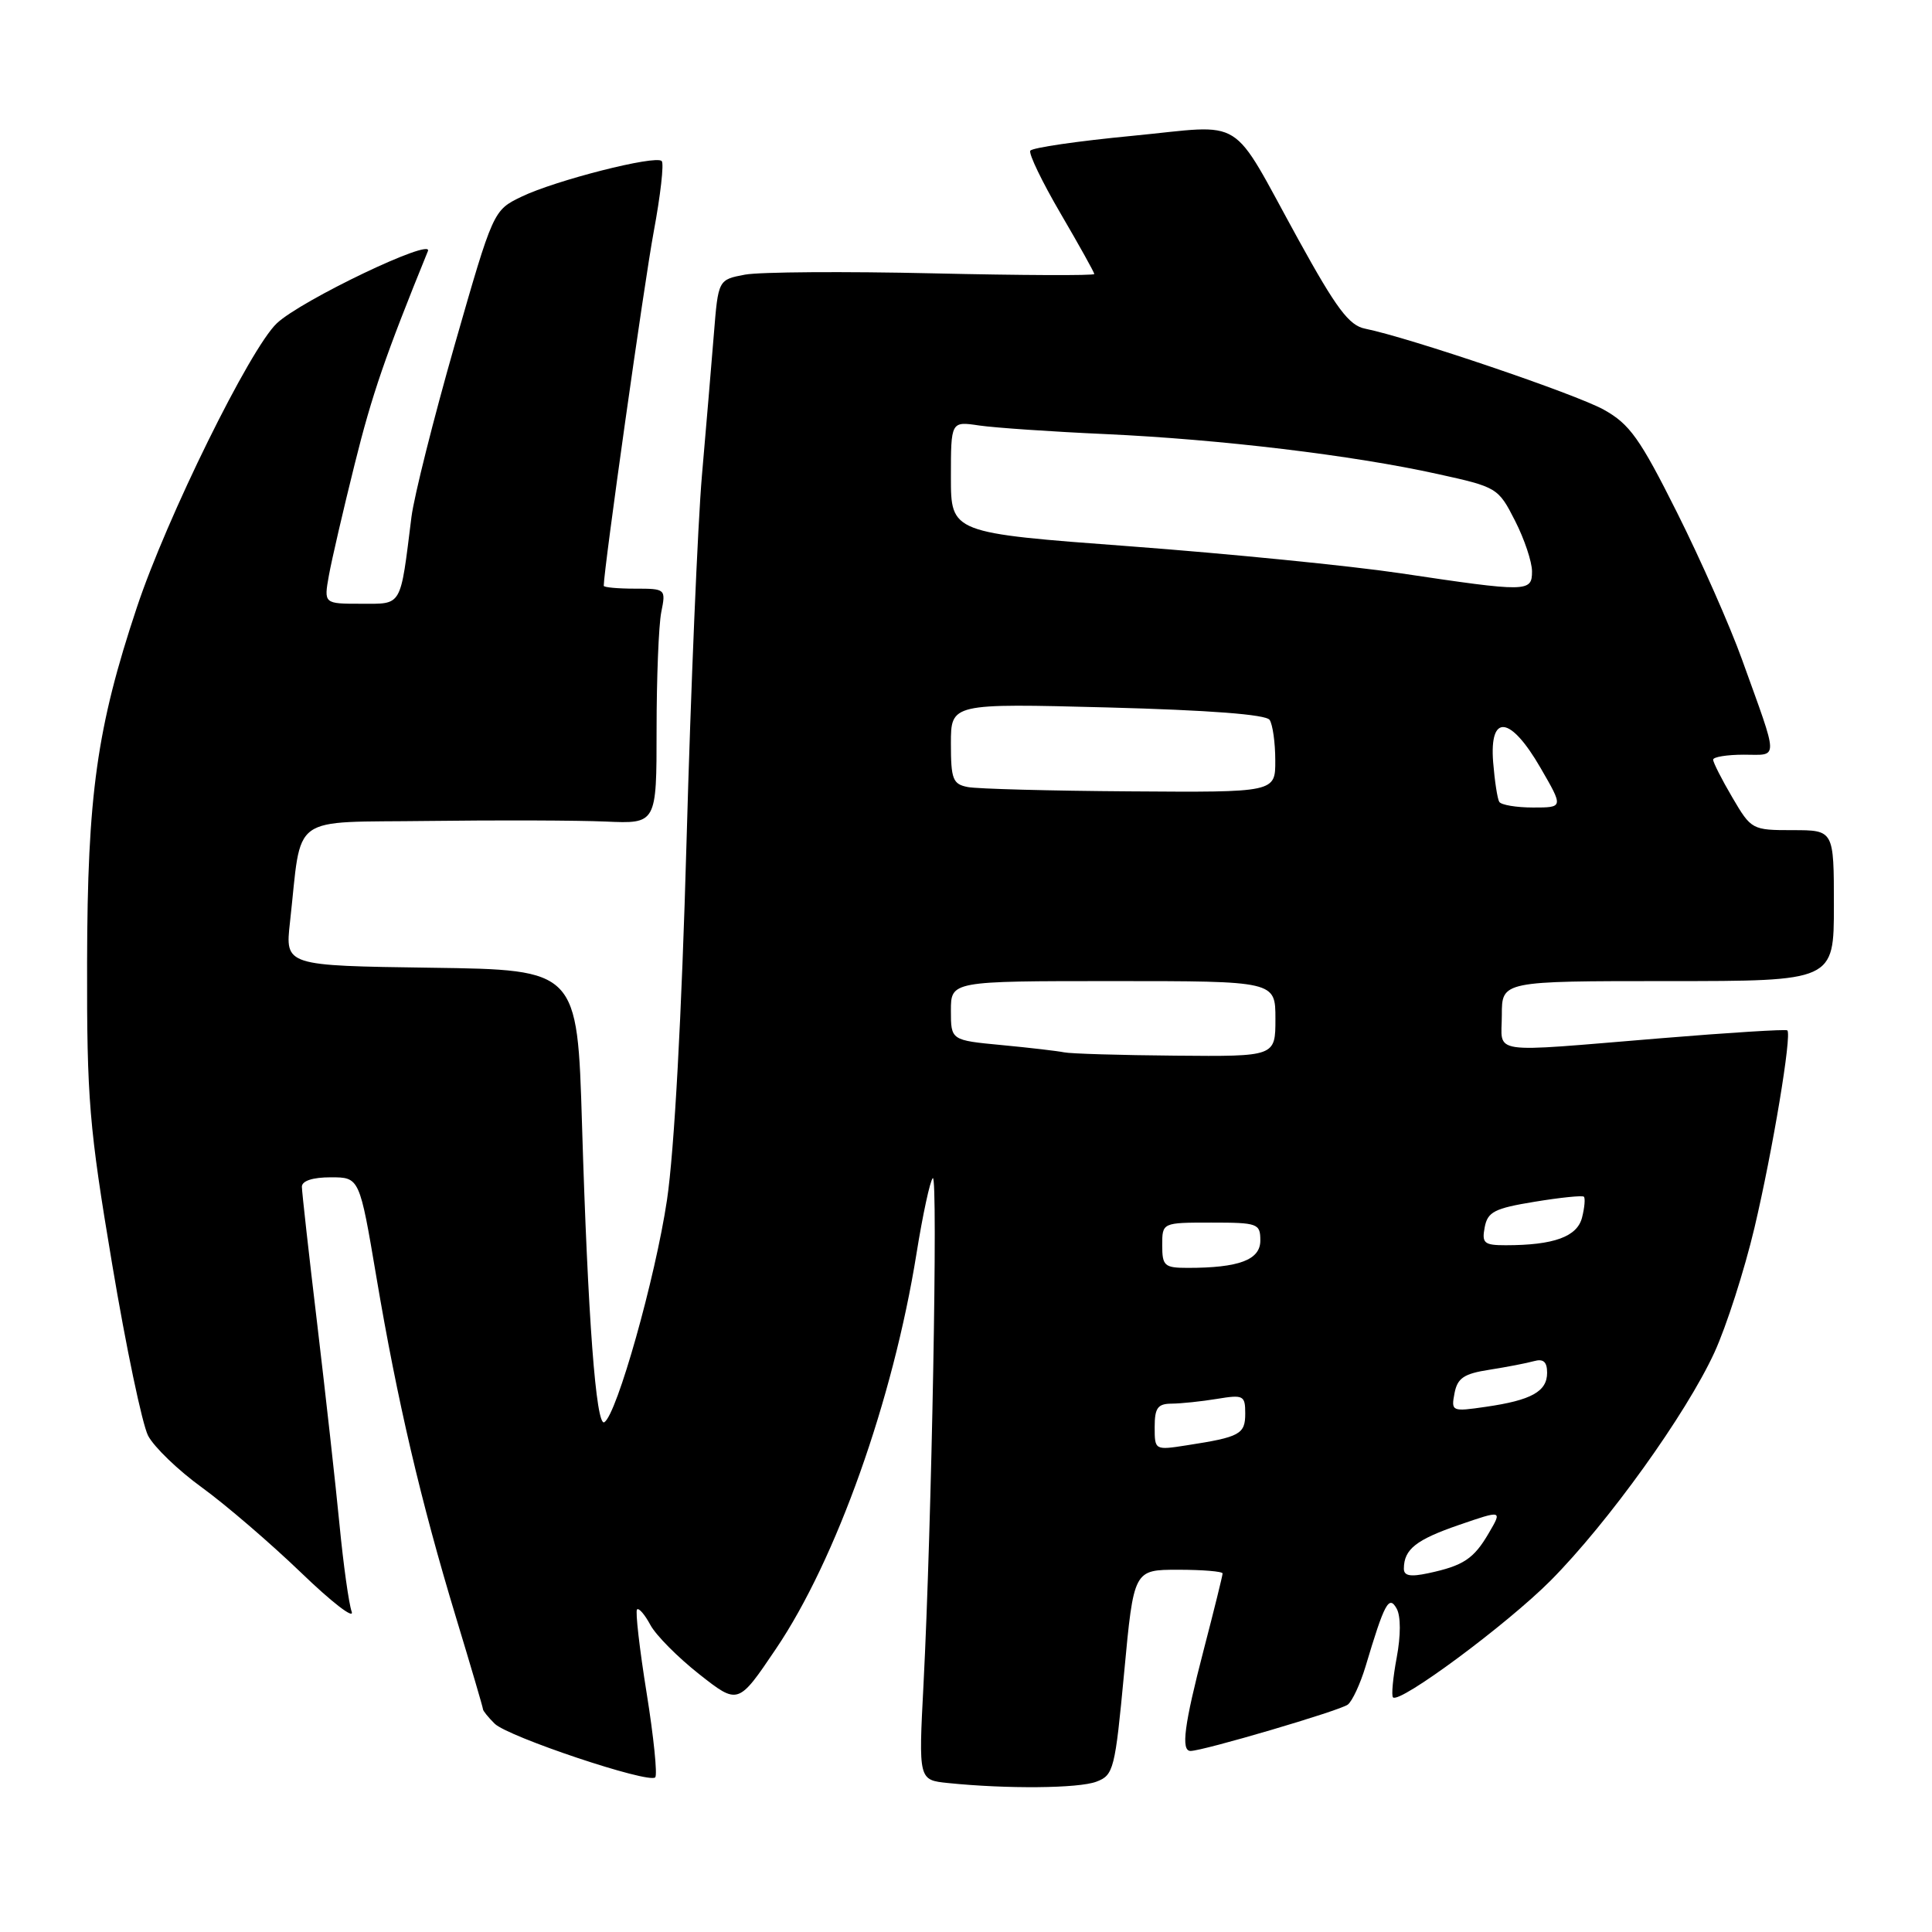 <?xml version="1.0" encoding="UTF-8" standalone="no"?>
<!DOCTYPE svg PUBLIC "-//W3C//DTD SVG 1.1//EN" "http://www.w3.org/Graphics/SVG/1.1/DTD/svg11.dtd" >
<svg xmlns="http://www.w3.org/2000/svg" xmlns:xlink="http://www.w3.org/1999/xlink" version="1.1" viewBox="0 0 256 256">
 <g >
 <path fill="currentColor"
d=" M 145.28 236.08 C 147.56 235.22 147.75 234.48 148.96 221.58 C 150.23 208.00 150.23 208.00 156.11 208.00 C 159.35 208.00 162.00 208.22 162.00 208.49 C 162.00 208.76 160.88 213.30 159.50 218.60 C 156.91 228.56 156.46 232.00 157.75 232.01 C 159.37 232.02 177.57 226.66 178.59 225.87 C 179.19 225.40 180.24 223.13 180.94 220.82 C 183.45 212.42 184.04 211.32 185.06 213.14 C 185.62 214.14 185.62 216.71 185.07 219.64 C 184.57 222.31 184.35 224.69 184.58 224.91 C 185.46 225.79 199.71 215.22 205.47 209.43 C 213.10 201.74 223.41 187.38 227.17 179.21 C 228.76 175.74 231.14 168.32 232.47 162.71 C 234.89 152.46 237.45 137.09 236.83 136.53 C 236.65 136.36 229.07 136.83 220.00 137.58 C 196.83 139.48 199.00 139.80 199.00 134.50 C 199.00 130.00 199.00 130.00 221.00 130.00 C 243.00 130.00 243.00 130.00 243.00 120.00 C 243.00 110.00 243.00 110.00 237.54 110.00 C 232.16 110.00 232.05 109.94 229.54 105.66 C 228.14 103.28 227.00 101.03 227.00 100.66 C 227.00 100.30 228.83 100.00 231.07 100.00 C 235.73 100.00 235.75 101.07 230.83 87.40 C 229.23 82.94 225.35 74.17 222.21 67.90 C 217.29 58.08 215.94 56.19 212.50 54.28 C 208.76 52.20 186.69 44.72 180.88 43.55 C 178.76 43.13 177.08 40.89 172.05 31.76 C 162.80 14.96 165.31 16.53 150.03 18.00 C 142.84 18.69 136.76 19.57 136.52 19.97 C 136.28 20.36 138.09 24.11 140.54 28.30 C 142.99 32.49 145.00 36.10 145.00 36.31 C 145.00 36.53 135.39 36.49 123.64 36.22 C 111.89 35.95 100.68 36.03 98.72 36.39 C 95.17 37.06 95.17 37.06 94.59 44.28 C 94.27 48.25 93.56 56.67 93.01 63.00 C 92.46 69.33 91.54 91.15 90.97 111.50 C 90.33 134.53 89.35 152.47 88.38 159.00 C 86.84 169.33 81.74 187.42 80.08 188.45 C 78.98 189.13 77.89 174.58 77.12 149.00 C 76.50 128.50 76.50 128.50 57.14 128.23 C 37.78 127.96 37.78 127.96 38.42 122.23 C 40.06 107.58 38.07 109.03 56.84 108.78 C 66.00 108.66 76.54 108.70 80.25 108.86 C 87.00 109.16 87.00 109.16 87.00 96.70 C 87.00 89.85 87.28 82.84 87.62 81.12 C 88.24 78.03 88.21 78.00 84.12 78.00 C 81.86 78.00 80.00 77.83 80.00 77.62 C 80.00 75.46 85.37 37.42 86.62 30.71 C 87.52 25.88 88.00 21.67 87.68 21.34 C 86.86 20.52 73.61 23.89 69.11 26.06 C 65.36 27.87 65.36 27.87 60.25 45.69 C 57.45 55.48 54.87 65.75 54.52 68.50 C 53.01 80.58 53.35 80.00 47.84 80.00 C 42.91 80.00 42.91 80.00 43.58 76.25 C 43.95 74.19 45.49 67.54 47.00 61.49 C 49.30 52.24 51.07 47.11 56.70 33.27 C 57.46 31.40 39.90 39.79 36.68 42.84 C 33.13 46.19 22.08 68.61 18.13 80.50 C 12.83 96.40 11.58 105.36 11.54 127.50 C 11.50 145.65 11.81 149.35 14.86 167.50 C 16.70 178.50 18.85 188.73 19.62 190.23 C 20.40 191.73 23.61 194.83 26.77 197.11 C 29.92 199.40 35.82 204.47 39.89 208.38 C 43.95 212.30 46.97 214.63 46.60 213.56 C 46.22 212.49 45.50 207.32 44.99 202.06 C 44.48 196.80 43.15 184.85 42.04 175.50 C 40.92 166.15 40.01 157.94 40.00 157.25 C 40.00 156.47 41.43 156.00 43.82 156.00 C 47.64 156.00 47.64 156.00 49.88 169.25 C 52.64 185.61 55.76 198.94 60.42 214.31 C 62.39 220.80 64.00 226.28 64.00 226.49 C 64.00 226.69 64.69 227.55 65.54 228.39 C 67.28 230.13 85.96 236.38 86.82 235.51 C 87.13 235.20 86.62 230.16 85.68 224.32 C 84.74 218.48 84.17 213.50 84.41 213.26 C 84.65 213.02 85.44 213.94 86.17 215.30 C 86.90 216.67 89.82 219.61 92.65 221.84 C 97.81 225.90 97.81 225.90 102.81 218.49 C 110.81 206.66 118.33 185.50 121.44 166.11 C 122.27 160.94 123.24 156.44 123.60 156.11 C 124.31 155.46 123.45 202.24 122.37 223.18 C 121.71 235.86 121.71 235.86 125.61 236.26 C 133.40 237.06 142.93 236.98 145.28 236.08 Z  M 186.02 207.83 C 186.04 205.28 187.64 204.02 193.33 202.06 C 199.06 200.09 199.06 200.09 197.28 203.13 C 195.28 206.56 193.92 207.46 189.25 208.46 C 186.86 208.97 186.00 208.81 186.02 207.83 Z  M 153.00 189.09 C 153.00 186.56 153.40 186.00 155.25 185.99 C 156.49 185.98 159.19 185.70 161.25 185.36 C 164.77 184.78 165.00 184.90 165.00 187.30 C 165.00 190.04 164.31 190.42 157.25 191.51 C 153.02 192.17 153.00 192.16 153.00 189.09 Z  M 192.73 184.61 C 193.12 182.60 193.97 182.02 197.35 181.50 C 199.63 181.14 202.29 180.63 203.25 180.36 C 204.50 180.01 205.00 180.44 205.00 181.90 C 205.00 184.38 202.92 185.54 196.88 186.41 C 192.37 187.07 192.27 187.02 192.73 184.61 Z  M 154.00 165.00 C 154.00 162.00 154.00 162.00 160.50 162.00 C 166.68 162.00 167.00 162.12 167.00 164.38 C 167.00 166.94 164.18 168.00 157.38 168.00 C 154.29 168.00 154.00 167.74 154.00 165.00 Z  M 196.73 162.62 C 197.12 160.57 198.03 160.11 203.34 159.24 C 206.73 158.68 209.67 158.38 209.87 158.57 C 210.07 158.75 209.97 160.00 209.63 161.33 C 208.99 163.87 205.89 165.00 199.51 165.00 C 196.65 165.00 196.33 164.73 196.73 162.62 Z  M 141.00 139.44 C 140.18 139.27 136.46 138.83 132.75 138.48 C 126.00 137.84 126.00 137.84 126.00 133.92 C 126.00 130.00 126.00 130.00 147.50 130.00 C 169.00 130.00 169.00 130.00 169.00 135.00 C 169.00 140.00 169.00 140.00 155.75 139.88 C 148.46 139.82 141.82 139.62 141.00 139.44 Z  M 198.66 106.25 C 198.41 105.84 198.05 103.47 197.85 101.00 C 197.34 94.50 200.14 94.84 204.13 101.75 C 207.17 107.00 207.17 107.00 203.14 107.00 C 200.93 107.00 198.91 106.66 198.66 106.25 Z  M 128.25 104.29 C 126.25 103.91 126.00 103.26 126.00 98.53 C 126.00 93.20 126.00 93.20 146.75 93.74 C 160.24 94.10 167.76 94.67 168.23 95.39 C 168.64 96.00 168.98 98.41 168.98 100.75 C 169.00 105.00 169.00 105.00 149.75 104.86 C 139.16 104.79 129.49 104.53 128.25 104.29 Z  M 185.50 75.95 C 178.90 74.97 162.81 73.37 149.75 72.39 C 126.00 70.62 126.00 70.62 126.00 63.22 C 126.00 55.82 126.00 55.82 129.75 56.38 C 131.81 56.68 139.35 57.20 146.50 57.52 C 161.73 58.22 179.24 60.32 190.50 62.81 C 198.38 64.54 198.53 64.64 200.75 69.00 C 201.99 71.43 203.00 74.45 203.00 75.71 C 203.00 78.47 202.43 78.48 185.50 75.95 Z "/>
</g>
</svg>